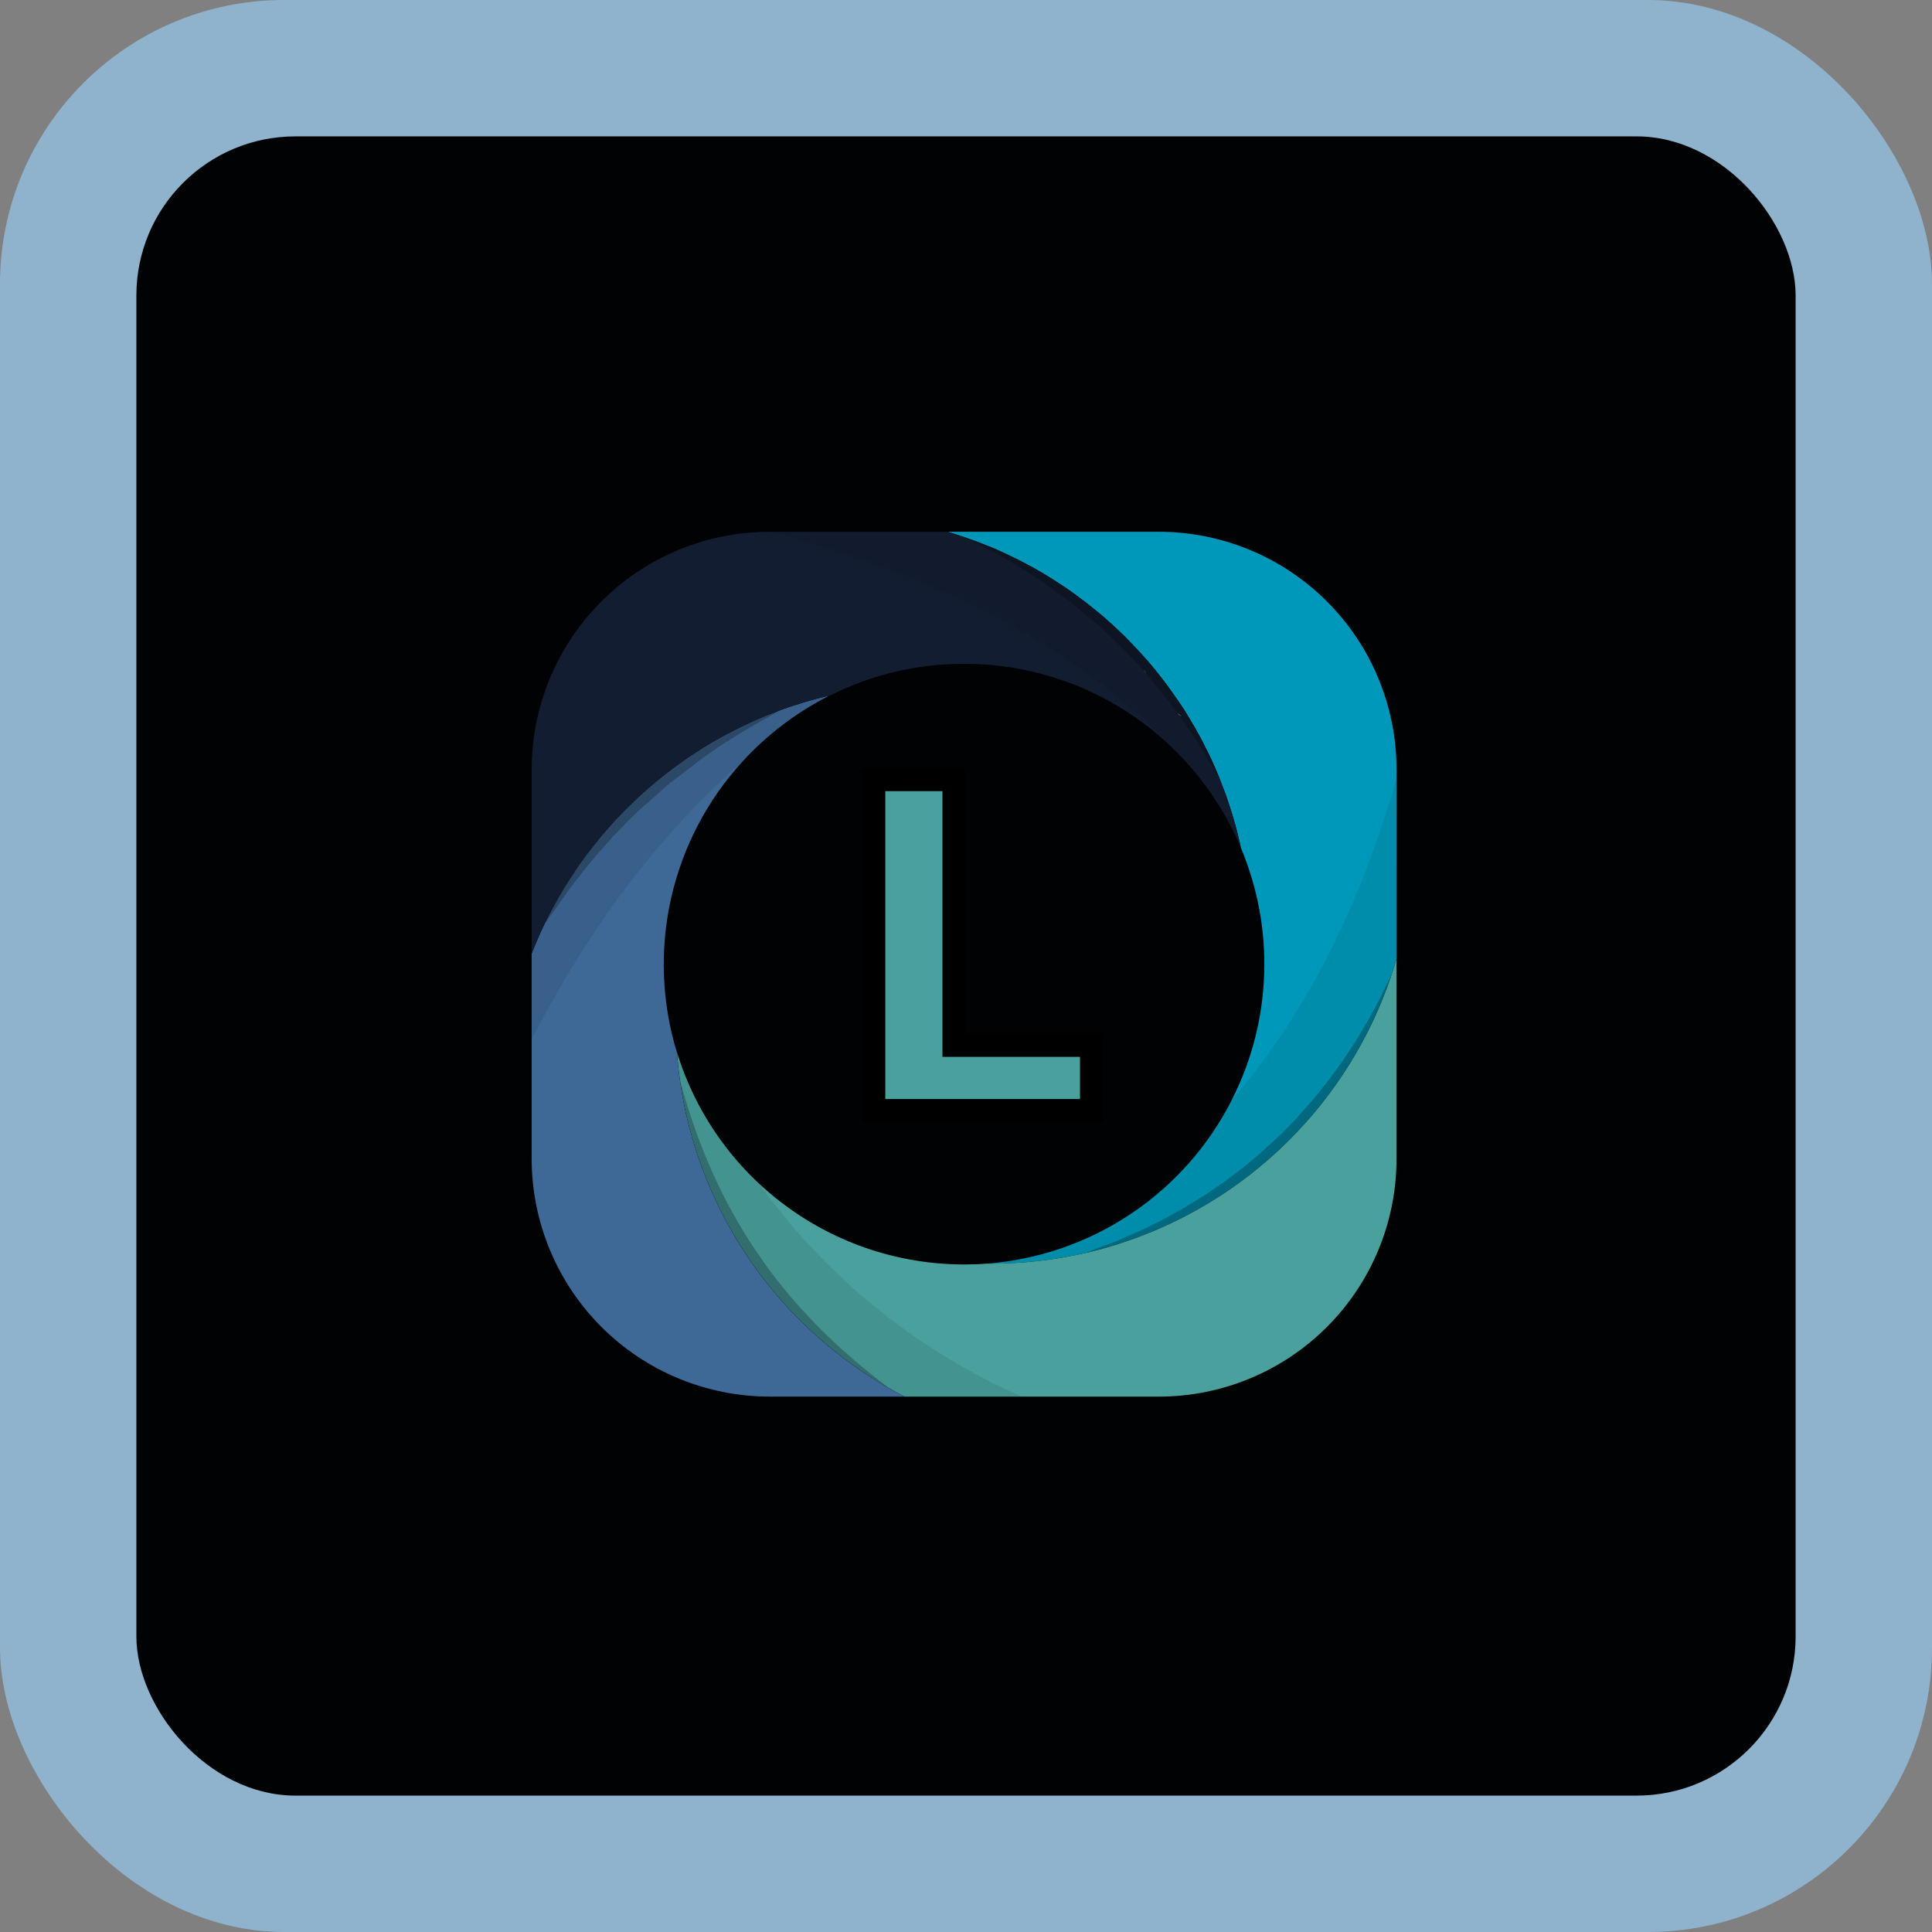 <svg width="170" height="170" viewBox="0 0 170 170" fill="none" xmlns="http://www.w3.org/2000/svg">
<rect x="0" y="0" width="170" height="170" fill="#808080" stroke="none"/>
<rect width="170" height="170" rx="25" fill="#8FB3CD"/>
<rect x="12" y="12" width="146" height="146" rx="14" fill="#000203"/>
<path d="M122.884 67.725L122.883 84.37C122.751 84.838 122.6 85.307 122.446 85.771C122.44 85.779 122.437 85.788 122.437 85.798C122.437 85.806 122.437 85.806 122.428 85.816C120.564 91.359 117.422 96.387 113.256 100.492C109.091 104.598 104.018 107.667 98.448 109.451C97.501 109.751 96.546 110.016 95.572 110.238C95.561 110.242 95.55 110.245 95.538 110.247C92.789 110.877 89.978 111.195 87.158 111.194H86.777C91.317 110.857 95.693 109.353 99.48 106.827C103.267 104.302 106.338 100.841 108.394 96.779L108.394 96.771C110.128 93.356 111.098 89.603 111.235 85.775C111.373 81.948 110.675 78.135 109.19 74.605C108.996 73.693 108.766 72.79 108.498 71.903C108.391 71.531 108.264 71.147 108.144 70.779C108.073 70.549 107.993 70.319 107.913 70.097C107.817 69.832 107.727 69.558 107.613 69.292C107.542 69.107 107.471 68.912 107.392 68.717C107.25 68.364 107.1 68.001 106.95 67.637C106.772 67.239 106.605 66.841 106.409 66.452C106.303 66.239 106.206 66.036 106.091 65.824C106.003 65.62 105.888 65.407 105.781 65.204C105.674 65.001 105.559 64.779 105.436 64.567C105.277 64.249 105.091 63.948 104.914 63.647C104.676 63.231 104.419 62.824 104.171 62.417C104.145 62.408 104.144 62.399 104.135 62.372C103.869 61.956 103.595 61.541 103.304 61.152C103.029 60.745 102.737 60.338 102.428 59.948C102.118 59.557 101.834 59.161 101.508 58.78C101.48 58.76 101.459 58.732 101.446 58.701C101.154 58.347 100.862 58.002 100.543 57.666C100.216 57.294 99.888 56.94 99.535 56.587C99.198 56.223 98.853 55.878 98.481 55.533C98.155 55.215 97.809 54.896 97.448 54.587L97.395 54.535C97.209 54.376 97.023 54.207 96.837 54.057C96.643 53.888 96.448 53.73 96.253 53.579C95.881 53.27 95.484 52.96 95.085 52.667C94.882 52.509 94.678 52.349 94.466 52.208C94.254 52.066 94.041 51.916 93.838 51.765C93.749 51.703 93.661 51.65 93.572 51.588C93.192 51.331 92.793 51.075 92.395 50.827C91.935 50.535 91.466 50.26 90.988 49.996C90.802 49.889 90.625 49.783 90.431 49.694C90.245 49.588 90.068 49.5 89.874 49.403C89.696 49.301 89.513 49.21 89.325 49.129C88.909 48.917 88.477 48.713 88.042 48.518C87.919 48.456 87.786 48.394 87.653 48.341C87.344 48.2 87.025 48.084 86.702 47.956C86.644 47.924 86.582 47.901 86.517 47.885C86.296 47.787 86.074 47.698 85.844 47.619C85.613 47.54 85.42 47.46 85.19 47.389L85.178 47.377L85.169 47.367C84.957 47.288 84.737 47.218 84.506 47.147C84.134 47.014 83.754 46.908 83.382 46.793L101.938 46.793C104.689 46.789 107.413 47.328 109.956 48.379C112.498 49.429 114.808 50.971 116.754 52.916C118.699 54.86 120.242 57.17 121.294 59.712C122.346 62.253 122.886 64.978 122.883 67.729L122.884 67.725Z" fill="url(#paint0_linear_6_74)"/>
<path d="M122.881 84.372L122.881 101.945C122.886 104.697 122.347 107.423 121.296 109.966C120.245 112.509 118.702 114.82 116.756 116.766C114.811 118.711 112.5 120.254 109.957 121.305C107.414 122.356 104.688 122.895 101.936 122.89L79.602 122.89C79.124 122.642 78.647 122.386 78.177 122.111L78.169 122.111C78.16 122.102 78.16 122.102 78.15 122.103C76.855 121.355 75.606 120.53 74.409 119.634C67.994 114.848 63.296 108.119 61.012 100.449C60.493 98.723 60.106 96.96 59.853 95.175L59.853 95.157C59.728 94.317 59.631 93.459 59.57 92.6C61.231 98.004 64.581 102.732 69.128 106.091C73.675 109.45 79.179 111.262 84.832 111.262C85.497 111.262 86.142 111.244 86.779 111.191L87.16 111.191C89.98 111.192 92.791 110.875 95.54 110.245C95.552 110.243 95.563 110.24 95.574 110.235C96.548 110.014 97.503 109.749 98.45 109.448C104.02 107.664 109.093 104.596 113.258 100.49C117.424 96.384 120.566 91.357 122.43 85.813C122.439 85.804 122.439 85.804 122.439 85.796C122.439 85.786 122.442 85.776 122.448 85.769C122.6 85.307 122.751 84.838 122.881 84.372Z" fill="url(#paint1_linear_6_74)"/>
<path d="M79.604 122.888H67.725C62.17 122.888 56.843 120.681 52.915 116.753C48.987 112.825 46.781 107.498 46.781 101.943V83.909C47.134 82.998 47.524 82.095 47.949 81.219L47.966 81.202C48.196 80.724 48.434 80.256 48.692 79.794C48.842 79.512 49.002 79.229 49.152 78.945C49.47 78.415 49.781 77.892 50.116 77.379C50.435 76.883 50.753 76.397 51.098 75.91C51.443 75.424 51.807 74.954 52.169 74.486C52.532 74.017 52.913 73.566 53.293 73.123C53.673 72.68 54.072 72.238 54.487 71.804C54.903 71.37 55.311 70.955 55.744 70.548C56.593 69.734 57.487 68.955 58.416 68.221C59.328 67.495 60.273 66.825 61.248 66.185C61.273 66.168 61.3 66.154 61.328 66.142C61.814 65.823 62.319 65.522 62.813 65.222C62.842 65.213 62.869 65.198 62.892 65.179L63.609 64.78C64.228 64.443 64.848 64.125 65.484 63.826C65.784 63.675 66.094 63.542 66.403 63.401C66.785 63.233 67.174 63.065 67.555 62.914C67.917 62.773 68.289 62.632 68.66 62.489L68.678 62.481C68.908 62.401 69.146 62.313 69.377 62.233C69.704 62.127 70.049 62.012 70.386 61.915C70.621 61.829 70.86 61.755 71.102 61.693C71.686 61.525 72.279 61.365 72.872 61.233C72.833 61.268 72.791 61.3 72.748 61.33C69.953 62.775 67.436 64.705 65.315 67.029C62.217 70.424 60.057 74.569 59.049 79.053C58.041 83.537 58.218 88.207 59.564 92.602C59.625 93.46 59.724 94.317 59.847 95.159V95.177C60.1 96.962 60.488 98.724 61.007 100.451C63.29 108.121 67.988 114.849 74.403 119.635C75.6 120.532 76.85 121.356 78.145 122.104C78.154 122.104 78.154 122.104 78.163 122.113H78.172C78.649 122.384 79.126 122.641 79.604 122.888Z" fill="url(#paint2_linear_6_74)"/>
<path d="M109.167 74.503C108.982 73.628 108.76 72.752 108.504 71.902C108.424 71.618 108.328 71.318 108.23 71.035C108.194 70.911 108.168 70.823 108.15 70.778C108.079 70.548 107.999 70.318 107.92 70.097C107.823 69.831 107.734 69.557 107.619 69.291C107.548 69.106 107.478 68.911 107.398 68.716C107.256 68.363 107.106 68 106.956 67.636C106.778 67.238 106.601 66.84 106.416 66.451C106.309 66.239 106.213 66.035 106.097 65.823C106 65.62 105.894 65.406 105.787 65.203C105.68 65 105.566 64.778 105.443 64.566C105.283 64.248 105.098 63.947 104.92 63.646C104.682 63.23 104.425 62.823 104.178 62.416C104.151 62.407 104.15 62.398 104.142 62.371C103.867 61.956 103.593 61.548 103.31 61.151C103.027 60.754 102.735 60.346 102.434 59.947C102.133 59.548 101.832 59.168 101.514 58.779C101.487 58.759 101.465 58.731 101.452 58.7C101.151 58.346 100.859 58.001 100.549 57.665C100.214 57.294 99.886 56.939 99.541 56.586C99.196 56.232 98.859 55.877 98.487 55.532C98.161 55.214 97.815 54.895 97.454 54.586L97.398 54.531C97.213 54.372 97.026 54.204 96.841 54.054L96.257 53.576C95.885 53.266 95.487 52.956 95.088 52.663C94.885 52.514 94.673 52.364 94.469 52.204C94.265 52.044 94.044 51.912 93.841 51.761C93.753 51.7 93.664 51.647 93.575 51.584C93.195 51.328 92.797 51.072 92.399 50.824C91.938 50.532 91.469 50.257 90.991 49.992C90.805 49.885 90.629 49.779 90.434 49.691C90.248 49.584 90.072 49.496 89.877 49.4C89.7 49.298 89.516 49.206 89.328 49.125C88.913 48.913 88.488 48.709 88.046 48.514C87.922 48.453 87.789 48.39 87.657 48.337C87.338 48.197 87.028 48.064 86.706 47.952C86.647 47.921 86.585 47.897 86.52 47.881C86.299 47.783 86.078 47.695 85.847 47.615C85.617 47.536 85.424 47.456 85.193 47.386L85.178 47.376L85.169 47.367C84.957 47.288 84.736 47.217 84.506 47.147C84.134 47.014 83.754 46.908 83.382 46.793L67.728 46.792L67.72 46.792C64.97 46.792 62.248 47.333 59.707 48.385C57.167 49.437 54.859 50.979 52.915 52.923C50.971 54.867 49.428 57.176 48.376 59.716C47.325 62.256 46.783 64.979 46.784 67.728L46.784 83.913C47.147 82.984 47.545 82.073 47.979 81.188C48.482 80.144 49.039 79.137 49.633 78.153C49.783 77.895 49.952 77.639 50.12 77.383C50.439 76.888 50.757 76.401 51.102 75.915C51.447 75.428 51.792 74.959 52.173 74.49C52.527 74.03 52.899 73.569 53.297 73.127C53.695 72.685 54.076 72.233 54.491 71.808C54.889 71.375 55.314 70.95 55.748 70.552C56.597 69.738 57.491 68.95 58.42 68.225C59.326 67.504 60.268 66.831 61.243 66.207C61.27 66.184 61.3 66.163 61.332 66.146C61.801 65.835 62.27 65.543 62.756 65.261C64.302 64.37 65.908 63.586 67.561 62.916C67.924 62.774 68.295 62.633 68.667 62.491L68.685 62.482C68.915 62.403 69.153 62.314 69.384 62.235C69.423 62.227 69.462 62.215 69.499 62.199C69.8 62.093 70.101 62.004 70.393 61.916C70.628 61.83 70.867 61.756 71.109 61.695C71.693 61.526 72.286 61.367 72.879 61.234C72.835 61.261 72.8 61.305 72.755 61.331C72.853 61.279 72.94 61.243 73.029 61.19L73.056 61.191C76.709 59.353 80.744 58.401 84.833 58.411C91.518 58.404 97.955 60.938 102.84 65.5C102.866 65.518 102.887 65.542 102.903 65.57C104.415 66.985 105.755 68.574 106.893 70.304L106.902 70.314C107.097 70.614 107.291 70.915 107.478 71.224C108.129 72.308 108.702 73.437 109.191 74.602C109.181 74.57 109.173 74.537 109.167 74.503Z" fill="url(#paint3_linear_6_74)"/>
<g style="mix-blend-mode:multiply" opacity="0.08">
<g style="mix-blend-mode:multiply">
<path d="M122.881 68.532L122.881 84.372C120.642 92.112 115.947 98.915 109.503 103.753C103.059 108.591 95.217 111.202 87.159 111.192L86.779 111.192C91.318 110.855 95.694 109.351 99.481 106.826C103.269 104.3 106.339 100.839 108.396 96.778C108.405 96.769 108.396 96.769 108.396 96.769C113.884 90.475 119.149 81.458 122.881 68.532Z" fill="black"/>
</g>
</g>
<g style="mix-blend-mode:multiply" opacity="0.08">
<g style="mix-blend-mode:multiply">
<path d="M89.912 122.888L79.604 122.888C73.954 119.972 69.146 115.657 65.639 110.355C62.132 105.052 60.043 98.939 59.571 92.599C60.923 97.003 63.407 100.975 66.773 104.12C72.657 112.343 80.651 118.827 89.912 122.888Z" fill="black"/>
</g>
</g>
<g style="mix-blend-mode:multiply" opacity="0.08">
<g style="mix-blend-mode:multiply">
<path d="M72.88 61.231C72.84 61.266 72.799 61.298 72.756 61.328C69.961 62.773 67.444 64.703 65.323 67.027C59.784 71.832 52.89 79.539 46.785 91.467L46.785 83.91C47.33 82.497 47.969 81.123 48.697 79.795C48.846 79.513 49.006 79.23 49.157 78.946C49.475 78.416 49.785 77.893 50.121 77.38C50.44 76.884 50.758 76.398 51.103 75.911C51.448 75.425 51.811 74.955 52.174 74.486C52.537 74.017 52.917 73.566 53.298 73.124C53.678 72.681 54.076 72.239 54.492 71.805C54.908 71.371 55.316 70.956 55.748 70.549C56.598 69.735 57.492 68.956 58.421 68.221C59.333 67.496 60.278 66.826 61.253 66.186C61.278 66.169 61.305 66.155 61.333 66.142C61.818 65.823 62.323 65.522 62.818 65.223C62.846 65.214 62.873 65.199 62.897 65.179L63.614 64.781C64.233 64.444 64.853 64.126 65.488 63.827C65.789 63.676 66.099 63.543 66.408 63.402C66.789 63.234 67.178 63.066 67.559 62.915C68.16 62.676 68.771 62.446 69.382 62.234C69.709 62.127 70.054 62.013 70.391 61.915C70.626 61.829 70.865 61.755 71.107 61.694C71.693 61.522 72.286 61.363 72.88 61.231Z" fill="black"/>
</g>
</g>
<g style="mix-blend-mode:multiply" opacity="0.08">
<g style="mix-blend-mode:multiply">
<path d="M109.194 74.601C108.704 73.435 108.132 72.306 107.48 71.223C107.329 70.896 107.135 70.59 106.905 70.312L106.896 70.303C105.757 68.573 104.418 66.984 102.905 65.569C102.89 65.541 102.869 65.517 102.843 65.498C97.048 59.393 86.438 51.615 67.732 46.792L83.385 46.792C83.757 46.907 84.138 47.013 84.509 47.146C84.739 47.217 84.96 47.287 85.173 47.367C85.182 47.367 85.19 47.384 85.2 47.385C85.43 47.456 85.641 47.535 85.854 47.615C86.066 47.694 86.305 47.783 86.527 47.881C86.591 47.896 86.654 47.92 86.712 47.951C87.031 48.067 87.341 48.199 87.663 48.337C87.795 48.39 87.928 48.452 88.052 48.514C88.495 48.709 88.919 48.912 89.335 49.124C89.523 49.205 89.706 49.297 89.883 49.399C90.079 49.496 90.255 49.584 90.441 49.69C90.635 49.779 90.812 49.885 90.998 49.991C91.476 50.256 91.945 50.531 92.405 50.823C92.803 51.071 93.202 51.327 93.581 51.584C93.671 51.646 93.759 51.699 93.847 51.761C94.05 51.911 94.262 52.053 94.475 52.203C94.688 52.354 94.891 52.513 95.095 52.663C95.494 52.956 95.891 53.265 96.263 53.575L96.847 54.053C97.032 54.203 97.219 54.371 97.405 54.53L97.458 54.583C97.82 54.893 98.166 55.212 98.492 55.529C98.864 55.874 99.212 56.223 99.545 56.583C99.878 56.943 100.218 57.291 100.554 57.662C100.863 57.999 101.155 58.343 101.456 58.697C101.469 58.729 101.491 58.756 101.518 58.776C101.836 59.165 102.137 59.555 102.438 59.944C102.739 60.333 103.031 60.741 103.314 61.148C103.597 61.555 103.871 61.953 104.146 62.368C104.154 62.395 104.155 62.405 104.182 62.413C104.429 62.82 104.686 63.227 104.924 63.643C105.102 63.944 105.287 64.245 105.447 64.563C105.57 64.776 105.677 64.988 105.791 65.201C105.906 65.413 106.004 65.617 106.101 65.82C106.217 66.032 106.313 66.236 106.42 66.449C106.605 66.837 106.783 67.236 106.96 67.634C107.11 67.997 107.261 68.359 107.402 68.713C107.482 68.908 107.552 69.103 107.623 69.288C107.738 69.554 107.827 69.828 107.924 70.094C108.004 70.315 108.084 70.545 108.154 70.775C108.172 70.82 108.198 70.908 108.234 71.032L108.455 71.846C108.711 72.802 109.056 74.085 109.171 74.5C109.177 74.534 109.184 74.568 109.194 74.601Z" fill="black"/>
</g>
</g>
<g style="mix-blend-mode:multiply" opacity="0.25">
<g style="mix-blend-mode:multiply">
<path d="M78.17 122.11C78.161 122.1 78.161 122.1 78.151 122.101C76.856 121.353 75.607 120.528 74.409 119.632C67.995 114.846 63.297 108.118 61.013 100.447C60.494 98.721 60.107 96.958 59.854 95.174C59.889 95.271 60.022 95.766 60.261 96.554C60.518 97.439 60.916 98.695 61.457 100.154C61.749 100.889 62.041 101.676 62.394 102.49C62.563 102.906 62.758 103.322 62.961 103.747C63.164 104.172 63.35 104.596 63.572 105.029C63.997 105.906 64.492 106.772 64.996 107.649C65.5 108.525 66.058 109.401 66.644 110.243C67.21 111.102 67.821 111.934 68.449 112.73C69.077 113.526 69.713 114.295 70.369 115.013C71.025 115.731 71.655 116.414 72.29 117.04C72.924 117.665 73.519 118.234 74.121 118.765C74.723 119.296 75.236 119.756 75.74 120.172C76.244 120.589 76.67 120.924 77.033 121.216C77.71 121.746 78.125 122.065 78.17 122.11Z" fill="black"/>
</g>
</g>
<g style="mix-blend-mode:multiply" opacity="0.25">
<g style="mix-blend-mode:multiply">
<path d="M122.431 85.812C120.567 91.355 117.425 96.383 113.259 100.489C109.094 104.594 104.021 107.663 98.451 109.447C97.504 109.747 96.549 110.013 95.575 110.234C95.7 110.172 96.23 109.96 97.072 109.641C97.54 109.447 98.186 109.261 98.796 108.969C99.451 108.659 100.243 108.371 101.009 107.968C101.398 107.774 101.805 107.571 102.23 107.367C102.646 107.137 103.071 106.898 103.513 106.659C103.968 106.423 104.411 106.163 104.84 105.881C105.283 105.597 105.752 105.341 106.203 105.031C106.654 104.721 107.114 104.412 107.575 104.093C108.036 103.775 108.469 103.412 108.928 103.075C109.388 102.739 109.831 102.368 110.273 101.996C110.716 101.624 111.167 101.262 111.574 100.846C111.999 100.448 112.441 100.076 112.849 99.668C113.256 99.261 113.653 98.837 114.051 98.43C114.795 97.563 115.582 96.758 116.238 95.882C116.936 95.05 117.53 94.174 118.131 93.369C118.406 92.953 118.671 92.536 118.928 92.148C119.193 91.775 119.438 91.388 119.662 90.989C120.105 90.228 120.53 89.538 120.857 88.9C121.185 88.263 121.511 87.716 121.716 87.237C122.086 86.467 122.351 85.963 122.431 85.812Z" fill="black"/>
</g>
</g>
<g style="mix-blend-mode:multiply" opacity="0.25">
<g style="mix-blend-mode:multiply">
<path d="M68.667 62.487L66.864 63.512C66.253 63.839 65.669 64.211 65.075 64.565C64.482 64.919 63.908 65.3 63.333 65.662L63.111 65.804L62.926 65.937L62.492 66.237L62.067 66.538L61.855 66.689L61.758 66.76C61.767 66.753 61.773 66.744 61.776 66.733L61.687 66.812L59.67 68.361L59.165 68.741L59.032 68.83L58.989 68.866L58.979 68.865V68.875L58.971 68.883L58.943 68.901L58.732 69.087L57.785 69.936C57.466 70.22 57.157 70.502 56.829 70.768L56.351 71.183L55.935 71.582L55.06 72.449C54.776 72.759 54.475 73.059 54.184 73.361L53.962 73.59L53.91 73.644L53.9 73.644L53.892 73.661L53.874 73.67L53.776 73.794L53.352 74.272L52.935 74.741L52.741 74.953L52.538 75.192L51.715 76.165L50.953 77.139L50.555 77.634L50.184 78.13C49.936 78.413 49.697 78.812 49.458 79.148C48.981 79.838 48.485 80.528 47.973 81.198C48.202 80.721 48.441 80.252 48.698 79.791C48.848 79.508 49.008 79.225 49.158 78.942C49.477 78.412 49.787 77.889 50.122 77.376C50.441 76.88 50.759 76.393 51.104 75.907C51.45 75.42 51.813 74.951 52.176 74.482C52.538 74.013 52.919 73.562 53.299 73.12C53.68 72.677 54.078 72.235 54.494 71.801C54.909 71.367 55.317 70.951 55.75 70.544C56.599 69.73 57.494 68.952 58.422 68.217C59.334 67.492 60.279 66.821 61.254 66.181C61.28 66.165 61.306 66.15 61.334 66.138C61.82 65.819 62.325 65.518 62.819 65.219C62.848 65.21 62.875 65.195 62.898 65.175L63.615 64.776C64.235 64.44 64.854 64.122 65.49 63.822C65.79 63.672 66.1 63.539 66.41 63.398C66.791 63.23 67.18 63.062 67.561 62.911C67.924 62.77 68.296 62.629 68.667 62.487Z" fill="black"/>
</g>
</g>
<g style="mix-blend-mode:multiply" opacity="0.25">
<g style="mix-blend-mode:multiply">
<path d="M107.397 68.715C107.096 68.192 106.813 67.688 106.503 67.175L106.273 66.795C106.193 66.653 106.14 66.556 106.052 66.423L105.583 65.671L105.114 64.936L104.619 64.193L103.716 62.875L103.698 62.857C103.664 62.823 103.634 62.784 103.609 62.743C103.609 62.736 103.606 62.73 103.601 62.724L103.601 62.716L102.937 61.857C102.823 61.707 102.725 61.566 102.6 61.424L102.255 60.99L101.911 60.548L101.76 60.362L101.583 60.141L100.929 59.362L100.911 59.345C100.896 59.325 100.878 59.306 100.857 59.291C100.831 59.265 100.814 59.239 100.778 59.194C100.469 58.867 100.176 58.522 99.885 58.203L98.911 57.186L97.885 56.177L96.867 55.23L96.84 55.203L96.84 55.195L96.832 55.195C96.575 54.964 96.318 54.734 96.044 54.504L95.646 54.185L95.239 53.849L94.425 53.176L94.008 52.849L93.602 52.54C93.451 52.433 93.336 52.345 93.178 52.239L92.769 51.947L92.337 51.637L92.124 51.478C92.092 51.461 92.063 51.44 92.036 51.416L91.92 51.345L91.036 50.752L90.178 50.195L90.151 50.187C89.877 50.009 89.603 49.833 89.302 49.664L88.417 49.142L87.533 48.629L86.626 48.147L86.599 48.128L86.466 48.058L86.45 48.049C86.042 47.837 85.617 47.597 85.193 47.385C85.424 47.456 85.635 47.536 85.847 47.615C86.059 47.694 86.298 47.783 86.52 47.881C86.585 47.896 86.647 47.92 86.706 47.952C87.024 48.067 87.334 48.2 87.656 48.337C87.789 48.39 87.922 48.452 88.045 48.514C88.488 48.709 88.912 48.913 89.328 49.125C89.516 49.206 89.699 49.297 89.877 49.399C90.072 49.497 90.249 49.584 90.434 49.69C90.629 49.779 90.805 49.885 90.991 49.992C91.469 50.256 91.938 50.531 92.398 50.823C92.796 51.071 93.195 51.327 93.575 51.584C93.664 51.646 93.752 51.699 93.841 51.761C94.044 51.911 94.256 52.053 94.469 52.203C94.682 52.354 94.885 52.513 95.088 52.663C95.487 52.956 95.884 53.266 96.256 53.575L96.84 54.053C97.026 54.203 97.212 54.371 97.398 54.531L97.451 54.584C97.813 54.893 98.159 55.212 98.485 55.53C98.857 55.875 99.206 56.223 99.539 56.583C99.872 56.943 100.211 57.291 100.547 57.662C100.857 57.999 101.149 58.343 101.449 58.697C101.463 58.729 101.484 58.756 101.512 58.777C101.83 59.166 102.13 59.555 102.431 59.944C102.733 60.333 103.025 60.741 103.308 61.148C103.59 61.556 103.865 61.953 104.139 62.369C104.148 62.396 104.148 62.405 104.175 62.413C104.423 62.821 104.679 63.227 104.918 63.644C105.095 63.944 105.28 64.246 105.44 64.564C105.563 64.776 105.67 64.989 105.785 65.201C105.899 65.413 105.997 65.617 106.094 65.82C106.21 66.032 106.306 66.236 106.413 66.449C106.598 66.838 106.776 67.236 106.953 67.634C107.105 68 107.256 68.362 107.397 68.715Z" fill="black"/>
</g>
</g>
<g style="mix-blend-mode:screen" opacity="0.4">
<g style="mix-blend-mode:screen">
<path d="M58.942 68.902C58.951 68.884 58.969 68.884 58.968 68.875L58.969 68.884L58.942 68.902Z" fill="white"/>
</g>
</g>
<g style="mix-blend-mode:screen" opacity="0.4">
<g style="mix-blend-mode:screen">
<path d="M100.646 58.903L100.823 59.239L100.778 59.195C100.717 59.106 100.673 59.007 100.646 58.903Z" fill="white"/>
</g>
</g>
<g style="mix-blend-mode:screen" opacity="0.4">
<g style="mix-blend-mode:screen">
<path d="M103.53 62.575L103.566 62.663C103.552 62.635 103.54 62.605 103.53 62.575Z" fill="white"/>
</g>
</g>
<g style="mix-blend-mode:screen" opacity="0.4">
<g style="mix-blend-mode:screen">
<path d="M103.62 62.743L103.973 63.026C103.926 63.013 103.882 62.992 103.841 62.965C103.795 62.942 103.753 62.913 103.717 62.876L103.699 62.858L103.62 62.743Z" fill="white"/>
</g>
</g>
<path d="M76.897 97.705V68.614H83.928V91.995H96.03V97.705H76.897Z" fill="#49A09D"/>
<path d="M76.897 97.705H75.897V98.705H76.897V97.705ZM76.897 68.614V67.614H75.897V68.614H76.897ZM83.928 68.614H84.928V67.614H83.928V68.614ZM83.928 91.995H82.928V92.995H83.928V91.995ZM96.03 91.995H97.03V90.995H96.03V91.995ZM96.03 97.705V98.705H97.03V97.705H96.03ZM77.897 97.705V68.614H75.897V97.705H77.897ZM76.897 69.614H83.928V67.614H76.897V69.614ZM82.928 68.614V91.995H84.928V68.614H82.928ZM83.928 92.995H96.03V90.995H83.928V92.995ZM95.03 91.995V97.705H97.03V91.995H95.03ZM96.03 96.705H76.897V98.705H96.03V96.705Z" fill="black"/>
<defs>
<linearGradient id="paint0_linear_6_74" x1="74.698" y1="470.843" x2="114.545" y2="430.996" gradientUnits="userSpaceOnUse">
<stop stop-color="#00F3FF"/>
<stop offset="0.238" stop-color="#00EFFC"/>
<stop offset="0.44" stop-color="#00E5F4"/>
<stop offset="0.629" stop-color="#00D3E7"/>
<stop offset="0.81" stop-color="#00BAD4"/>
<stop offset="0.983" stop-color="#009BBC"/>
<stop offset="1" stop-color="#0098BA"/>
</linearGradient>
<linearGradient id="paint1_linear_6_74" x1="50.29" y1="436.643" x2="92.146" y2="478.499" gradientUnits="userSpaceOnUse">
<stop stop-color="#49A09D"/>
<stop offset="0.149" stop-color="#4A989B"/>
<stop offset="0.375" stop-color="#4E8396"/>
<stop offset="0.65" stop-color="#54618E"/>
<stop offset="0.96" stop-color="#5D3283"/>
<stop offset="1" stop-color="#5F2C82"/>
</linearGradient>
<linearGradient id="paint2_linear_6_74" x1="78.417" y1="410.651" x2="38.339" y2="450.73" gradientUnits="userSpaceOnUse">
<stop stop-color="#3E6896"/>
<stop offset="0.247" stop-color="#355881"/>
<stop offset="0.75" stop-color="#1F324E"/>
<stop offset="1" stop-color="#131D32"/>
</linearGradient>
<linearGradient id="paint3_linear_6_74" x1="109.922" y1="442.132" x2="68.995" y2="401.205" gradientUnits="userSpaceOnUse">
<stop stop-color="#233B55"/>
<stop offset="1" stop-color="#131D32"/>
</linearGradient>
</defs>
</svg>
